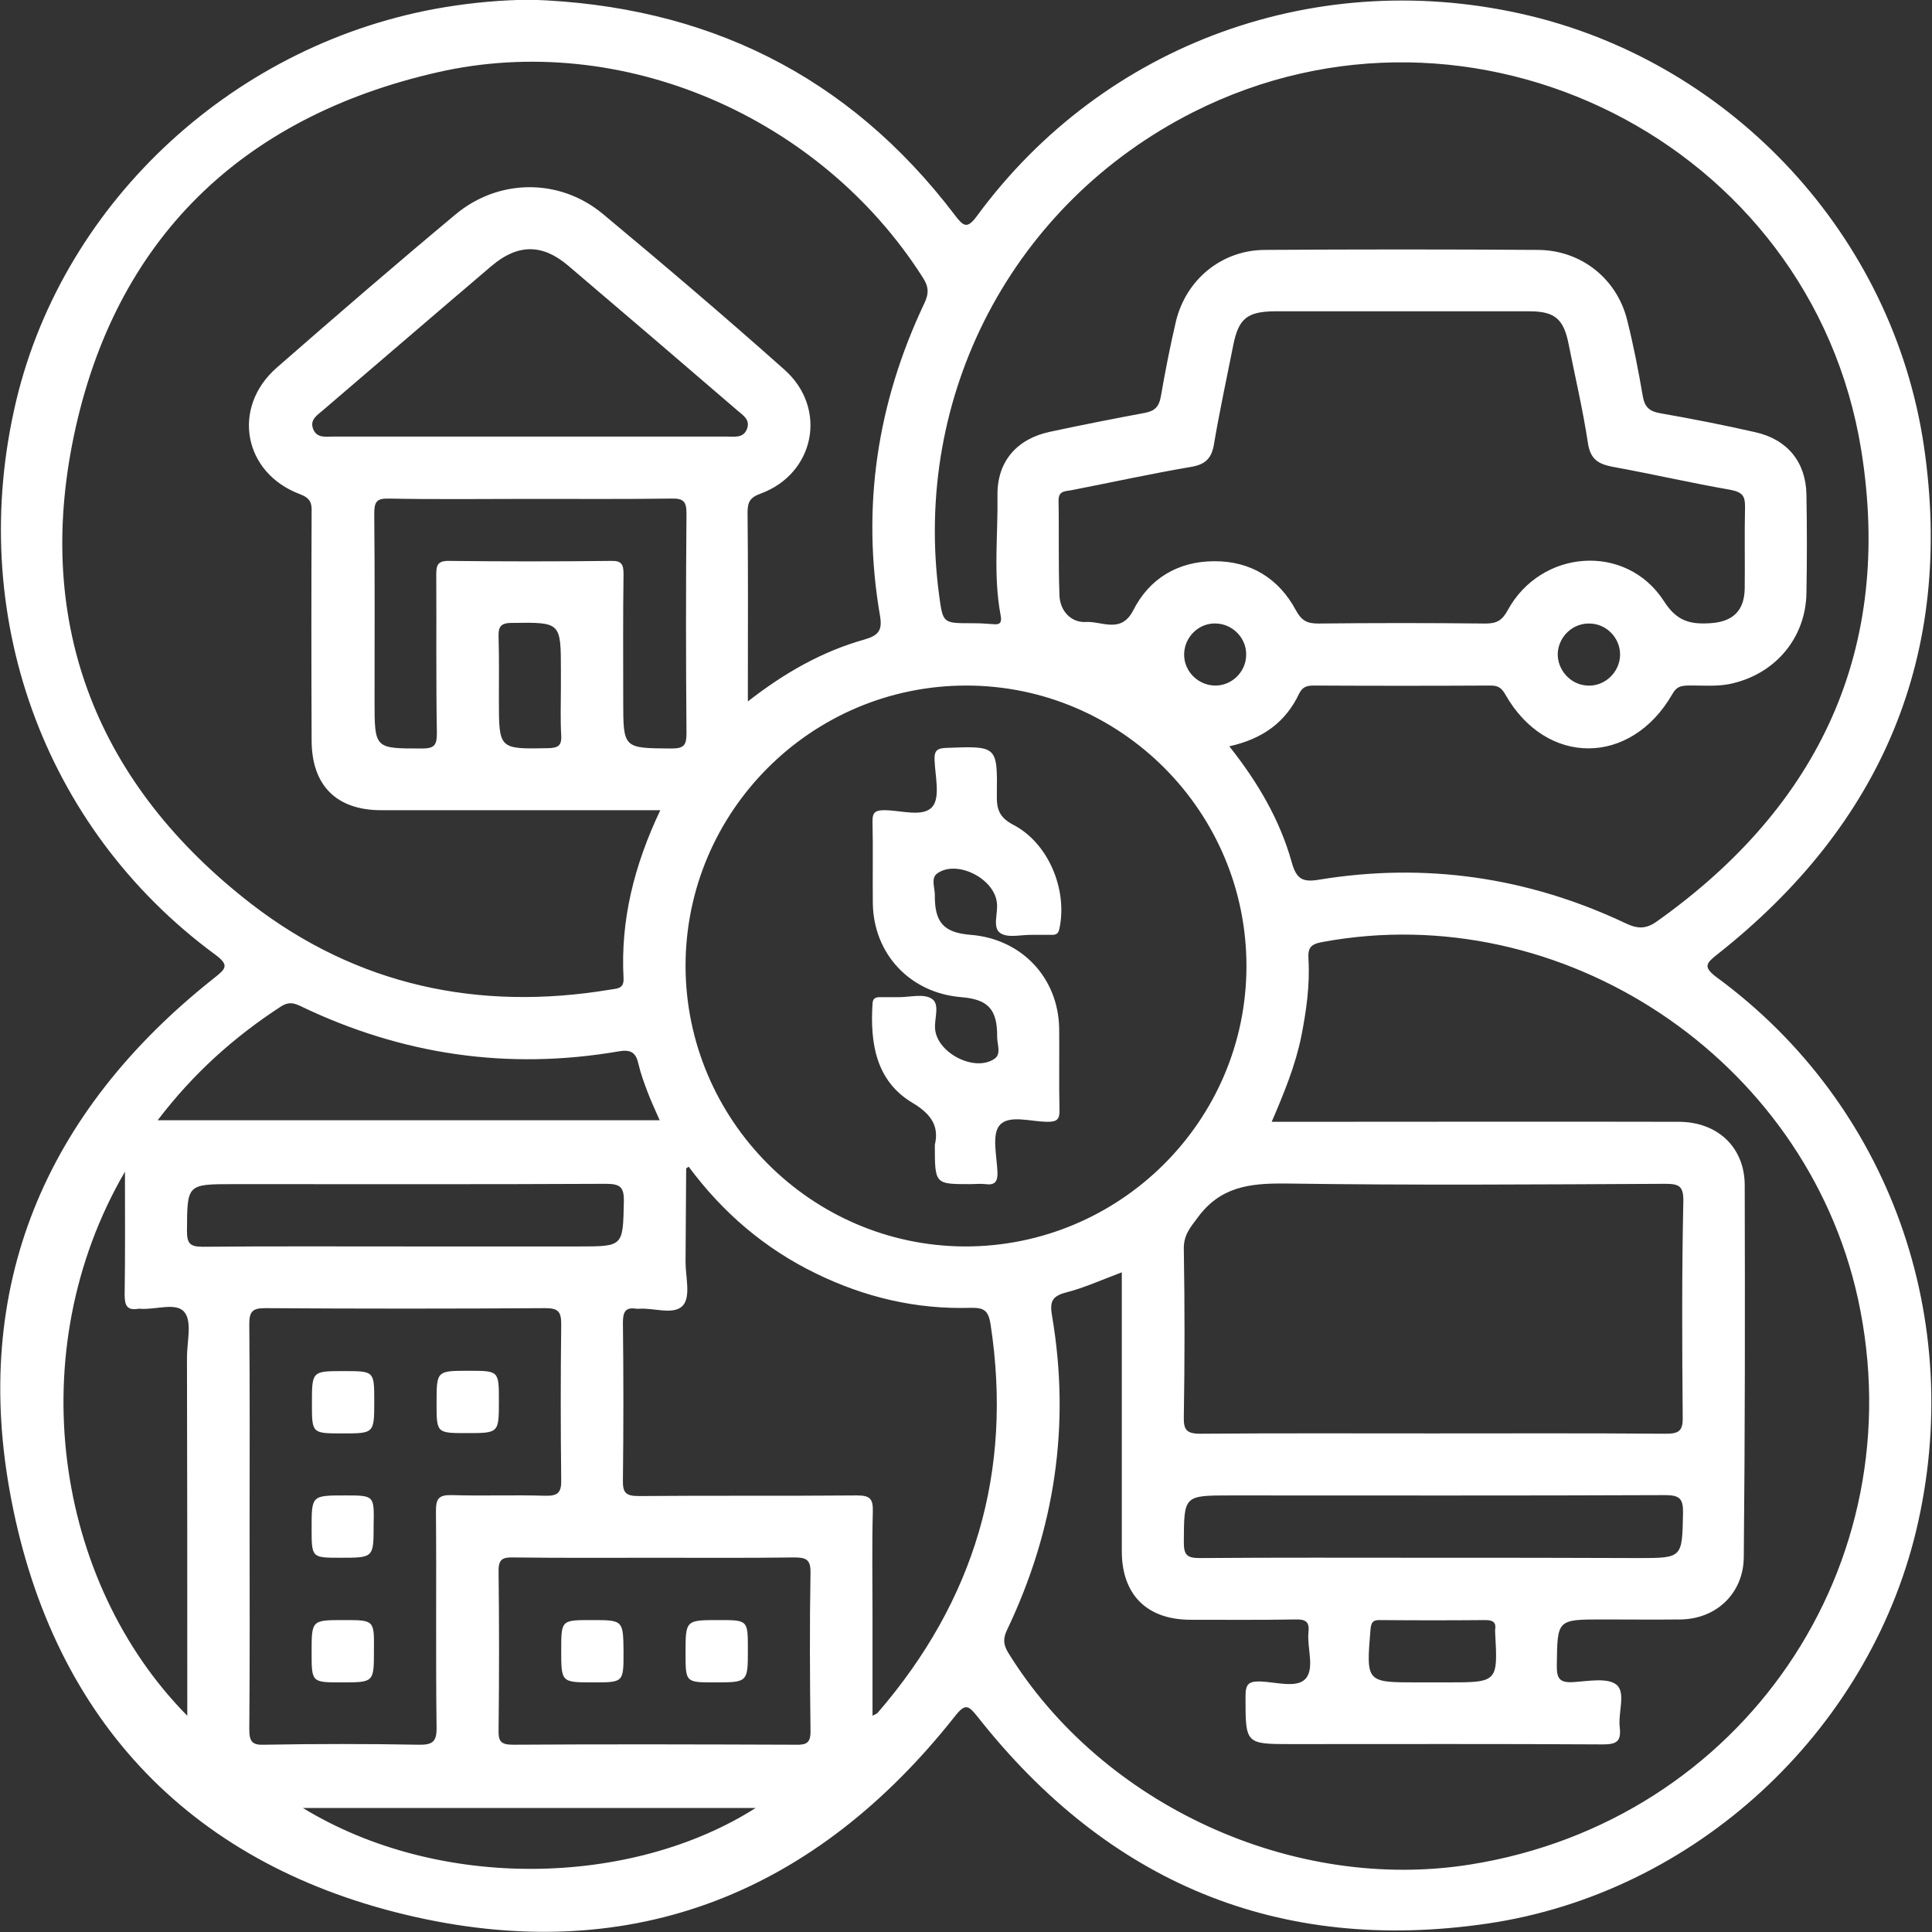 <svg width="62" height="62" viewBox="0 0 62 62" fill="none" xmlns="http://www.w3.org/2000/svg">
<rect x="0" y="0" width="62" height="62" fill="#333333" stroke="none"/>
<path d="M55.1 31.37C54.64 31.03 54.75 30.91 55.12 30.62C60.41 26.44 62.72 20.99 61.74 14.31C60.74 7.57 55.63 2.09 49.11 0.51C42.35 -1.12 35.45 1.36 31.36 6.92C31.04 7.36 30.92 7.27 30.64 6.9C27.22 2.4 22.64 0.17 17.02 -0.01C16.1 5.49294e-06 15.19 0.08 14.28 0.23C7.6 1.33 2.06 6.41 0.52 12.86C-1.1 19.66 1.36 26.55 6.9 30.63C7.36 30.97 7.26 31.08 6.88 31.38C1.44 35.68 -0.95 41.31 0.36 48.11C1.73 55.27 6.22 59.93 13.34 61.52C20.36 63.09 26.19 60.72 30.65 55.07C30.98 54.65 31.08 54.73 31.37 55.09C35.56 60.41 41.02 62.71 47.73 61.73C54.4 60.75 59.93 55.6 61.49 49.13C63.11 42.36 60.64 35.44 55.1 31.37ZM38.29 3.6C47.22 -0.91 58.14 4.56 59.73 14.45C60.75 20.81 58.41 25.85 53.17 29.57C52.82 29.82 52.55 29.81 52.17 29.63C49.04 28.15 45.75 27.67 42.33 28.23C41.8 28.32 41.6 28.21 41.45 27.66C41.07 26.31 40.37 25.11 39.45 23.95C40.53 23.71 41.26 23.17 41.69 22.26C41.8 22.04 41.94 22 42.16 22C44.05 22.01 45.95 22.01 47.84 22C48.08 22 48.19 22.08 48.31 22.29C49.62 24.6 52.34 24.59 53.67 22.27C53.8 22.04 53.93 22.01 54.15 22C54.65 21.99 55.15 22.05 55.64 21.92C57.01 21.58 57.94 20.45 57.97 19.05C57.99 17.99 57.99 16.93 57.97 15.86C57.95 14.83 57.36 14.1 56.33 13.87C55.32 13.64 54.3 13.44 53.27 13.26C52.93 13.2 52.78 13.06 52.72 12.72C52.58 11.9 52.42 11.08 52.22 10.28C51.89 8.94 50.74 8.03 49.36 8.02C46.45 8 43.51 8 40.58 8.02C39.21 8.03 38.07 8.96 37.74 10.3C37.55 11.11 37.39 11.93 37.25 12.74C37.19 13.06 37.05 13.19 36.74 13.25C35.72 13.44 34.7 13.64 33.68 13.86C32.62 14.09 32 14.82 32.01 15.88C32.03 17.17 31.87 18.46 32.11 19.74C32.15 19.95 32.12 20.06 31.87 20.03C31.64 20.01 31.41 20 31.18 20C30.26 20 30.26 20 30.14 19.12C29.27 12.68 32.5 6.53 38.29 3.6ZM46.43 53.99C46.28 53.99 46.14 53.99 45.99 53.99C45.82 53.99 45.66 53.99 45.49 53.99C43.84 53.99 43.84 53.99 43.98 52.3C44 52.06 44.06 51.98 44.3 51.99C45.42 52 46.55 52 47.67 51.99C47.92 51.99 48.02 52.07 47.98 52.31C47.98 52.33 47.98 52.35 47.98 52.37C48.07 53.99 48.07 53.99 46.43 53.99ZM45.93 49.99C43.45 49.99 40.97 49.98 38.5 50C38.09 50 37.99 49.9 37.99 49.49C38 47.99 37.98 47.99 39.5 47.99C44.14 47.99 48.79 48 53.43 47.98C53.9 47.98 54.02 48.09 54.01 48.56C53.98 50 54 50 52.56 50C50.35 49.99 48.14 49.99 45.93 49.99ZM54 45.48C54.01 45.94 53.86 46.01 53.44 46.01C50.94 45.99 48.44 46 45.95 46C43.47 46 41 45.99 38.52 46.01C38.07 46.01 37.98 45.88 37.99 45.46C38.02 43.67 38.02 41.88 37.99 40.09C37.98 39.65 38.18 39.41 38.43 39.08C39.16 38.08 40.1 37.97 41.25 37.98C45.31 38.04 49.37 38.01 53.43 37.99C53.87 37.99 54.03 38.05 54.02 38.55C53.97 40.86 53.98 43.17 54 45.48ZM30.96 40C26.03 39.98 22.01 35.94 22 31C22 26.04 26.04 22 31.01 22C35.97 22 40.01 26.05 40 31.02C39.99 35.98 35.93 40.01 30.96 40ZM19.6 18C17.87 18.02 16.14 18.02 14.42 18C14.02 17.99 14 18.16 14 18.47C14.01 20.16 13.99 21.84 14.02 23.53C14.02 23.91 13.94 24.02 13.55 24.02C12.02 24.02 12.02 24.04 12.02 22.48C12.02 20.48 12.03 18.48 12.01 16.48C12.01 16.1 12.09 15.99 12.48 16C14 16.03 15.52 16.01 17.04 16.01C18.54 16.01 20.04 16.02 21.54 16C21.92 15.99 22.03 16.08 22.03 16.47C22.01 18.82 22.01 21.18 22.03 23.53C22.03 23.9 21.96 24.02 21.56 24.02C20 24.01 20 24.03 20 22.48C20 21.13 19.99 19.77 20.01 18.42C20.01 18.1 19.94 17.99 19.6 18ZM18.01 23.6C18.03 23.95 17.89 24 17.59 24.01C16.01 24.04 16.01 24.05 16.01 22.46C16.01 21.79 16.02 21.13 16 20.46C15.99 20.14 16.04 19.99 16.42 19.99C18 19.97 18 19.95 18 21.54C18 21.71 18 21.87 18 22.04C18 22.56 17.98 23.09 18.01 23.6ZM10.7 14.01C10.46 14.01 10.17 14.07 10.05 13.77C9.93 13.46 10.19 13.32 10.37 13.16C12.17 11.62 13.97 10.07 15.78 8.53C16.62 7.82 17.41 7.82 18.24 8.53C20.05 10.07 21.85 11.61 23.65 13.16C23.83 13.32 24.09 13.46 23.97 13.77C23.85 14.07 23.56 14.01 23.32 14.01C21.22 14.01 19.12 14.01 17.01 14.01C14.9 14.01 12.8 14.01 10.7 14.01ZM48.38 19.59C48.2 19.92 48.02 20.01 47.67 20.01C45.88 19.99 44.09 19.99 42.3 20.01C41.95 20.01 41.77 19.92 41.59 19.59C41.04 18.56 40.13 18 38.95 18.01C37.8 18.02 36.89 18.56 36.37 19.58C35.98 20.35 35.36 19.93 34.85 19.96C34.38 19.99 34.02 19.61 34 19.12C33.96 18.1 33.99 17.08 33.97 16.06C33.97 15.74 34.19 15.77 34.39 15.73C35.67 15.48 36.95 15.2 38.24 14.98C38.7 14.9 38.89 14.69 38.96 14.24C39.14 13.18 39.37 12.12 39.58 11.06C39.75 10.22 40.03 10 40.9 9.99C42.25 9.99 43.61 9.99 44.96 9.99C46.33 9.99 47.71 9.99 49.08 9.99C49.89 9.99 50.18 10.23 50.34 11.05C50.55 12.11 50.8 13.16 50.96 14.23C51.04 14.74 51.29 14.89 51.75 14.98C53.02 15.21 54.27 15.5 55.54 15.72C55.94 15.8 56 15.94 56 16.26C55.98 17.13 56 18.01 55.99 18.88C55.98 19.61 55.6 19.96 54.87 20C54.23 20.04 53.8 19.93 53.39 19.28C52.18 17.42 49.45 17.62 48.38 19.59ZM51.99 21.02C51.98 21.58 51.49 22.04 50.93 22C50.39 21.97 49.97 21.49 49.99 20.96C50.02 20.42 50.48 19.99 51.02 20.01C51.56 20.02 52 20.48 51.99 21.02ZM39.99 21.05C39.97 21.59 39.5 22.02 38.97 22C38.43 21.98 37.99 21.53 38 20.99C38.01 20.43 38.49 19.97 39.05 20.01C39.59 20.04 40.02 20.51 39.99 21.05ZM2.37 13.99C3.69 7.68 7.76 3.75 14.04 2.32C19.96 0.97 26.33 3.75 29.61 8.9C29.8 9.19 29.82 9.41 29.66 9.74C28.15 12.93 27.64 16.27 28.24 19.76C28.32 20.22 28.2 20.39 27.75 20.52C26.4 20.9 25.19 21.58 24 22.51C24 22.24 24 22.07 24 21.89C24 20.08 24.01 18.27 23.99 16.46C23.99 16.13 24.05 15.97 24.41 15.84C26.15 15.2 26.57 13.1 25.17 11.86C23.26 10.16 21.31 8.5 19.34 6.86C17.95 5.71 16 5.73 14.62 6.88C12.69 8.49 10.78 10.14 8.88 11.8C7.42 13.08 7.81 15.18 9.63 15.86C9.97 15.99 10.01 16.15 10 16.44C9.99 18.88 9.99 21.31 10 23.75C10 25.2 10.79 26 12.23 26C15.19 26 18.14 26 21.19 26C20.35 27.77 19.91 29.53 20.01 31.39C20.03 31.74 19.8 31.72 19.57 31.76C15.35 32.46 11.46 31.62 8.08 29.02C3.15 25.21 1.09 20.1 2.37 13.99ZM9.03 32.29C9.27 32.14 9.44 32.19 9.65 32.29C12.9 33.85 16.3 34.35 19.85 33.74C20.25 33.67 20.41 33.78 20.49 34.15C20.56 34.45 20.67 34.75 20.78 35.04C20.89 35.33 21.02 35.61 21.17 35.95C15.8 35.95 10.47 35.95 5.06 35.95C6.2 34.45 7.52 33.27 9.03 32.29ZM6.01 54.41C6.01 54.61 6.01 54.81 6.01 55.06C1.77 50.77 0.64 43.39 4.01 37.6C4.01 39.02 4.02 40.29 4 41.55C4 41.9 4.08 42.06 4.44 42C4.46 42 4.48 42 4.5 42C4.99 42.04 5.66 41.78 5.92 42.11C6.17 42.42 6 43.06 6 43.56C6.01 47.17 6.01 50.79 6.01 54.41ZM6 39.5C6.01 38 5.99 38 7.51 38C11.49 38 15.46 38.01 19.44 37.99C19.9 37.99 20.03 38.09 20.02 38.56C19.99 40 20.01 40 18.57 40C16.72 40 14.86 40 13.01 40C10.84 40 8.68 39.99 6.51 40.01C6.1 40.01 6 39.91 6 39.5ZM8 55.49C8.02 53.32 8.01 51.16 8.01 48.99C8.01 46.82 8.02 44.66 8 42.49C8 42.08 8.11 41.98 8.51 41.98C11.51 42 14.51 42 17.5 41.98C17.91 41.98 18.01 42.09 18.01 42.49C17.99 44.16 17.99 45.82 18.01 47.49C18.02 47.9 17.9 48.01 17.5 48C16.5 47.97 15.5 48.01 14.5 47.98C14.08 47.97 13.99 48.09 13.99 48.49C14.01 50.8 13.98 53.11 14.01 55.42C14.02 55.89 13.89 56 13.43 55.99C11.79 55.96 10.14 55.96 8.5 55.99C8.09 56.01 8 55.89 8 55.49ZM9.72 58.02C14.6 58.02 19.42 58.02 24.25 58.02C20.27 60.55 14.11 60.7 9.72 58.02ZM26.01 55.53C26.02 55.94 25.88 56 25.52 55.99C22.5 55.98 19.48 55.97 16.46 55.99C16.05 55.99 15.99 55.86 16 55.5C16.02 53.81 16.02 52.13 16 50.44C15.99 50.03 16.13 49.97 16.49 49.98C18.01 50 19.53 49.99 21.05 49.99C22.53 49.99 24.01 50 25.48 49.98C25.85 49.98 26.02 50.03 26.01 50.47C25.98 52.16 25.99 53.85 26.01 55.53ZM28.17 54.96C28.15 54.99 28.11 55 28 55.06C28 53.97 28 52.92 28 51.87C28 50.75 27.98 49.62 28.01 48.5C28.02 48.09 27.91 47.99 27.5 47.99C25.17 48.01 22.84 47.99 20.5 48.01C20.09 48.01 19.98 47.91 19.99 47.5C20.01 45.81 20.01 44.13 19.99 42.44C19.99 42.09 20.08 41.94 20.43 42C20.45 42 20.47 42 20.49 42C20.98 41.96 21.63 42.22 21.92 41.89C22.17 41.6 22 40.97 22 40.5C22.01 39.5 22.01 38.5 22.02 37.5C22.02 37.49 22.05 37.48 22.1 37.44C23.19 38.91 24.54 40.07 26.19 40.87C27.75 41.63 29.39 42.02 31.13 41.97C31.57 41.96 31.72 42.04 31.79 42.51C32.51 47.23 31.27 51.37 28.17 54.96ZM47.21 59.83C41.51 60.75 35.37 57.93 32.35 53.03C32.19 52.76 32.19 52.57 32.32 52.3C33.85 49.09 34.36 45.73 33.76 42.22C33.69 41.8 33.74 41.6 34.2 41.48C34.79 41.33 35.36 41.07 36 40.83C36 41.07 36 41.27 36 41.47C36 44.24 36 47.01 36 49.78C36 51.18 36.81 51.98 38.21 51.98C39.33 51.98 40.46 51.99 41.58 51.97C41.9 51.96 42.03 52.05 41.99 52.38C41.94 52.89 42.2 53.55 41.89 53.88C41.61 54.18 40.95 53.98 40.45 53.96C40.06 53.95 39.97 54.05 39.97 54.44C39.97 55.97 39.96 55.97 41.45 55.97C44.78 55.97 48.11 55.96 51.44 55.98C51.88 55.98 52.03 55.88 51.98 55.44C51.92 54.97 52.18 54.32 51.88 54.07C51.6 53.83 50.97 53.95 50.5 53.98C50.05 54.01 49.95 53.87 49.96 53.43C49.98 51.97 49.96 51.97 51.44 51.97C52.27 51.97 53.11 51.98 53.94 51.97C55.1 51.95 55.96 51.11 55.96 49.95C56 46 56 42.02 55.99 38.04C55.99 36.82 55.12 36 53.87 36C49.77 35.99 45.67 36 41.56 36C41.34 36 41.11 36 40.81 36C41.21 35.07 41.57 34.19 41.76 33.26C41.92 32.44 42.04 31.62 41.99 30.78C41.97 30.42 42.05 30.3 42.44 30.23C50.15 28.8 57.92 33.96 59.62 41.66C61.5 50.23 55.91 58.43 47.21 59.83Z" fill="white"/>
<path d="M32.11 29.95C32.36 30.11 32.79 29.99 33.15 30C33.36 30 33.57 30 33.77 30C33.92 30 33.97 29.94 34 29.79C34.26 28.55 33.65 27.06 32.52 26.47C32.06 26.23 31.98 25.96 31.99 25.51C32.01 23.93 32 23.94 30.38 24C30.09 24.01 29.98 24.07 29.99 24.38C30.01 24.9 30.18 25.59 29.92 25.89C29.62 26.24 28.91 26 28.38 26C28.08 26 27.99 26.08 28 26.38C28.02 27.25 28 28.13 28.01 29C28.04 30.63 29.22 31.87 30.85 32C31.71 32.07 32.01 32.39 32 33.28C32 33.52 32.14 33.83 31.91 33.98C31.28 34.41 30.09 33.8 30.01 33.04C29.97 32.7 30.18 32.23 29.9 32.05C29.64 31.88 29.21 32 28.85 32C28.64 32 28.43 32 28.23 32C28.08 32 28.01 32.05 28 32.21C27.92 33.48 28.11 34.69 29.28 35.39C29.94 35.78 30.13 36.19 30 36.74C30 38 30 38 31.12 38C31.29 38 31.46 37.98 31.62 38C31.92 38.04 32.02 37.93 32.01 37.62C31.99 37.1 31.82 36.41 32.08 36.11C32.38 35.76 33.09 36 33.62 36C33.92 36 34.01 35.92 34 35.62C33.98 34.75 34 33.87 33.99 33C33.96 31.37 32.78 30.13 31.15 30C30.29 29.93 29.99 29.61 30 28.72C30 28.48 29.86 28.17 30.09 28.02C30.72 27.59 31.9 28.19 31.99 28.96C32.04 29.3 31.83 29.77 32.11 29.95Z" fill="white"/>
<path d="M11.03 44C10.01 44 10.01 44 10.01 45.04C10.01 46 10.01 46 10.99 46C12.01 46 12.01 46 12.01 44.96C12.01 44 12.01 44 11.03 44Z" fill="white"/>
<path d="M14.98 45.99C16.01 45.99 16.01 45.99 16.01 44.95C16.01 43.99 16.01 43.99 15.04 43.99C14.01 43.99 14.01 43.99 14.01 45.03C14.01 45.99 14.01 45.99 14.98 45.99Z" fill="white"/>
<path d="M11.08 47.99C10 47.99 10 47.99 10 49.04C10 49.99 10 49.99 10.92 49.99C11.99 49.99 11.99 49.99 11.99 48.94C12.01 47.99 12.01 47.99 11.08 47.99Z" fill="white"/>
<path d="M11.04 51.99C10 51.99 10 51.99 10 53.02C10 53.99 10 53.99 10.96 53.99C12 53.99 12 53.99 12 52.96C12.01 51.99 12.01 51.99 11.04 51.99Z" fill="white"/>
<path d="M18.98 51.99C18.01 51.99 18.01 51.99 18.01 52.96C18.01 53.99 18.01 53.99 19.04 53.99C20.01 53.99 20.01 53.99 20.01 53.02C20 51.99 20 51.99 18.98 51.99Z" fill="white"/>
<path d="M23.07 51.99C22 51.99 22 51.99 22 53.05C22 53.99 22 53.99 22.93 53.99C24 53.99 24 53.99 24 52.93C24 51.99 24 51.99 23.07 51.99Z" fill="white"/>
</svg>
